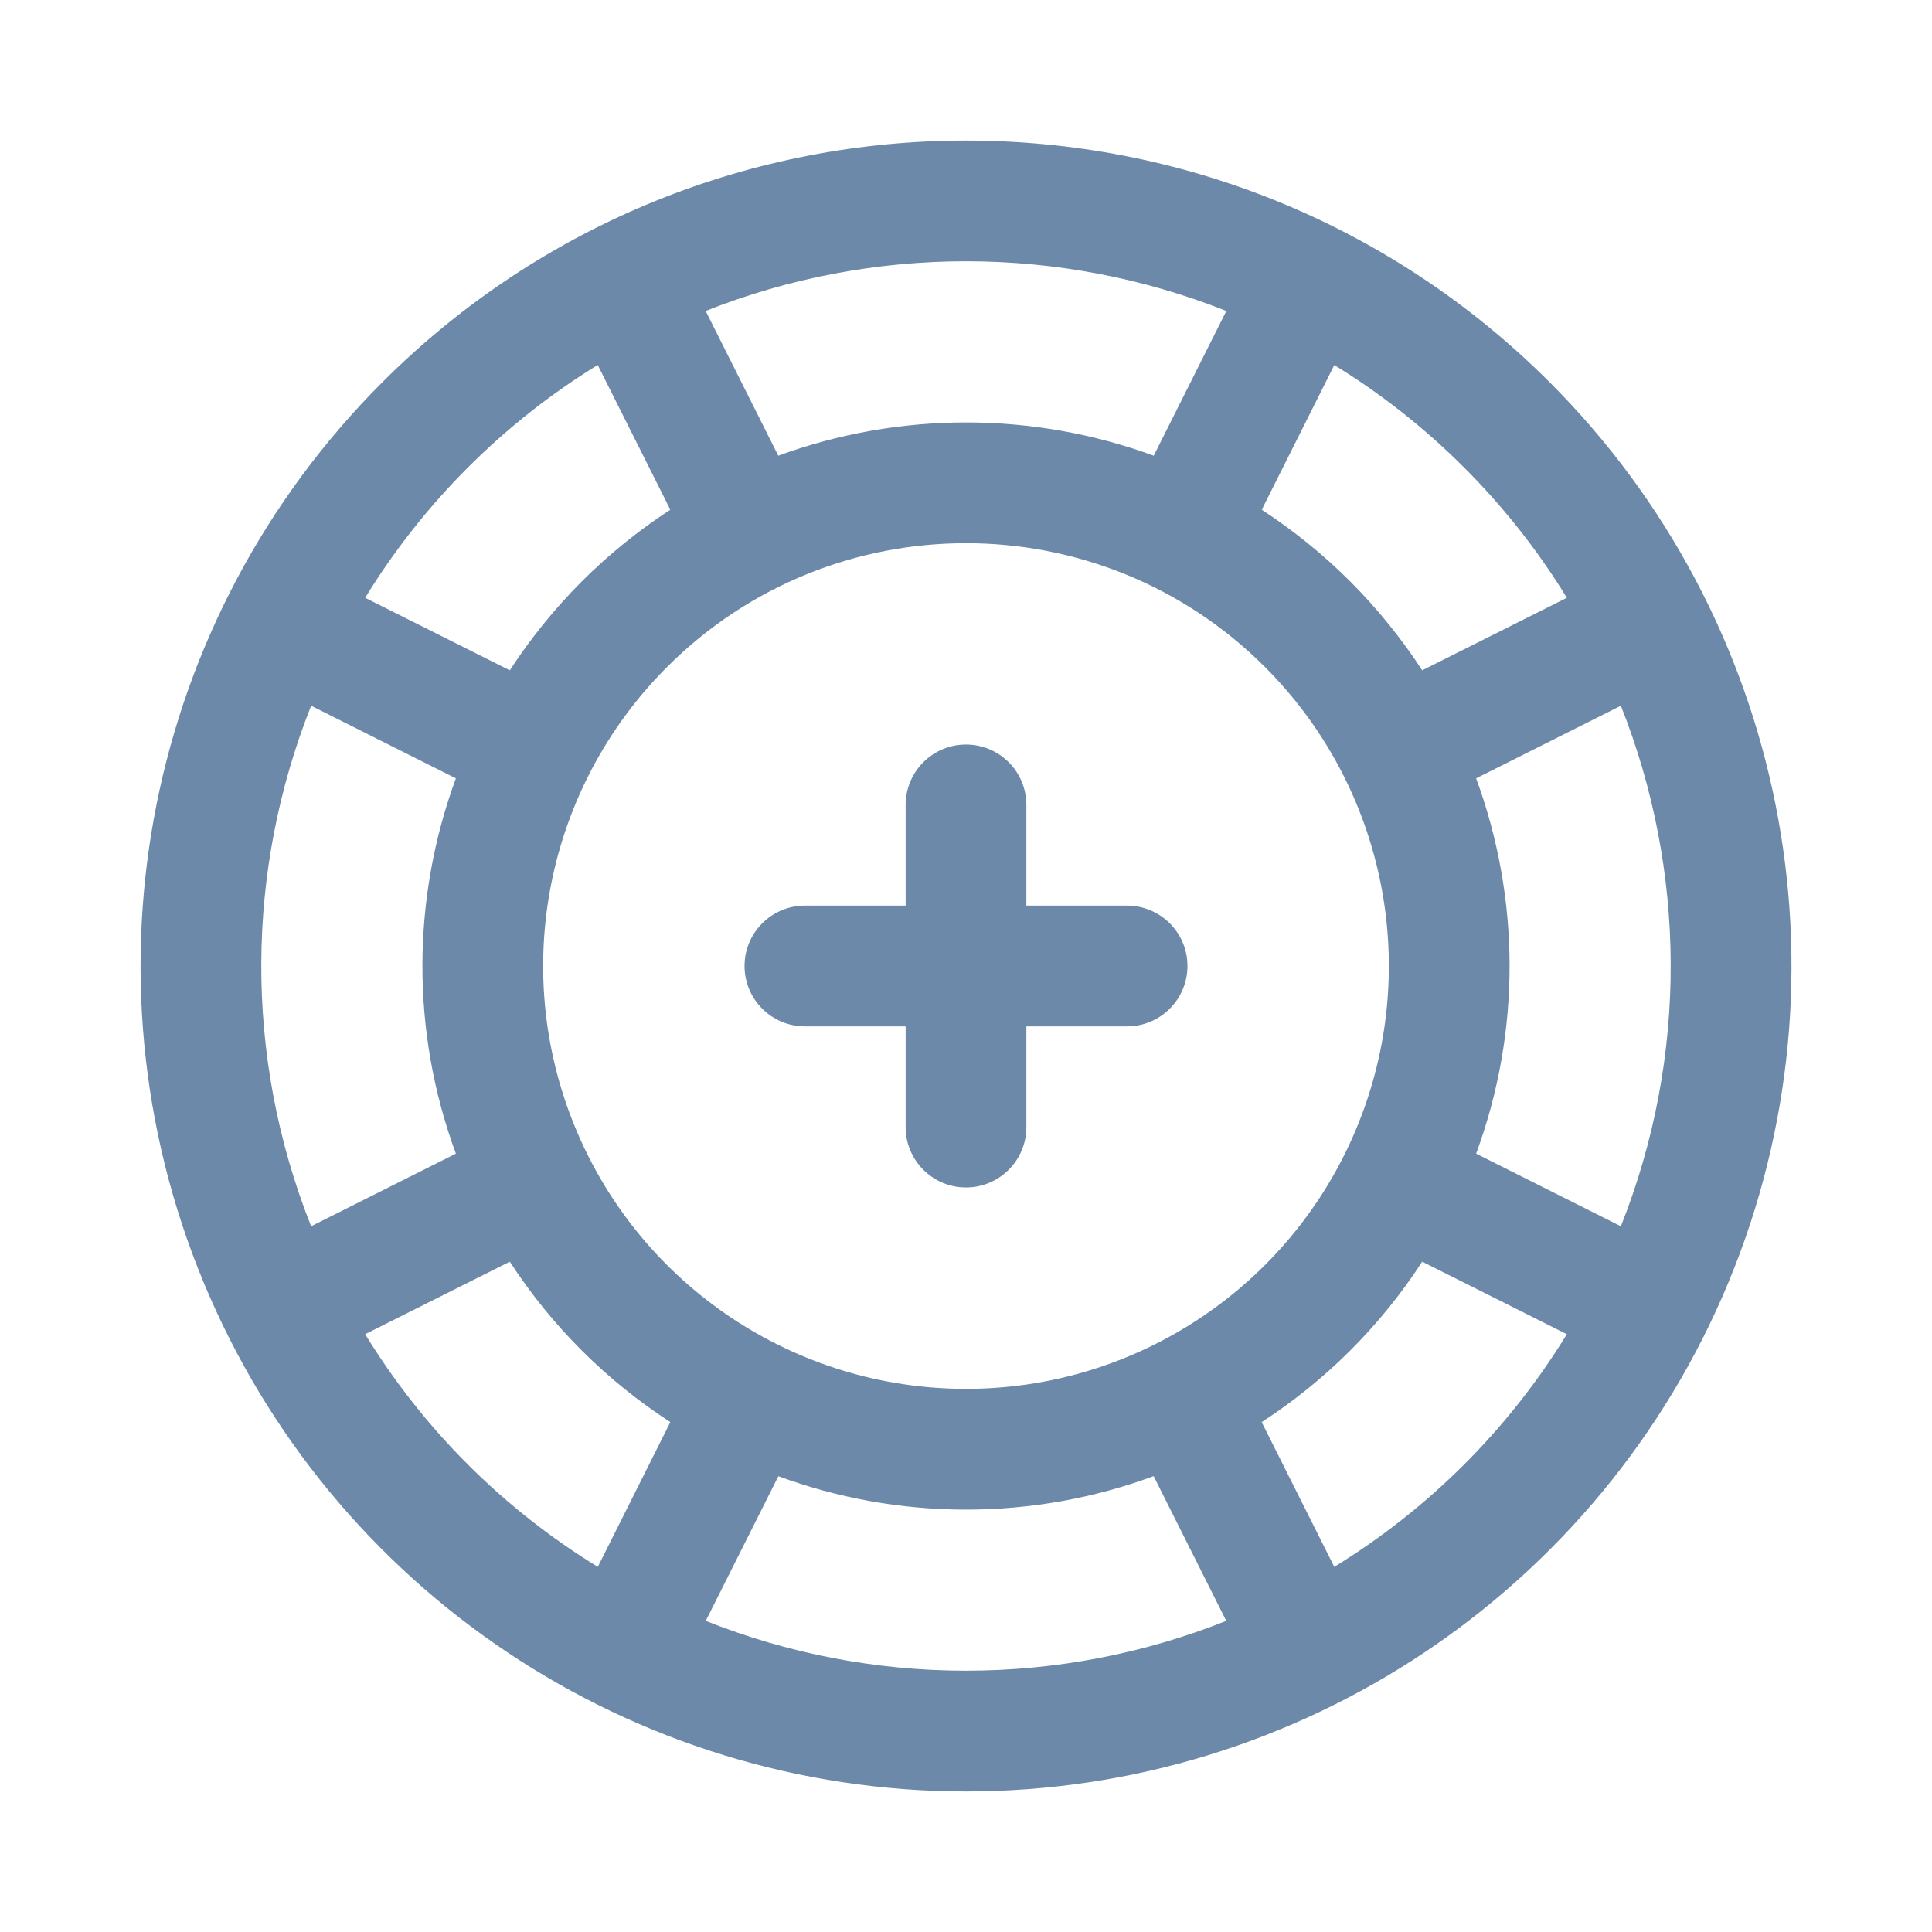 <svg width="24" height="24" viewBox="0 0 24 24" fill="none" xmlns="http://www.w3.org/2000/svg">
<path fill-rule="evenodd" clip-rule="evenodd" d="M15.234 3.863C13.162 3.04 10.839 3.04 8.766 3.863L9.668 5.661C11.171 5.11 12.83 5.11 14.332 5.661L15.234 3.863ZM16.575 4.535L15.674 6.332C16.063 6.586 16.433 6.883 16.775 7.225C17.114 7.565 17.412 7.935 17.667 8.327L19.464 7.426C19.11 6.847 18.684 6.304 18.19 5.81C17.692 5.312 17.15 4.887 16.575 4.535ZM18.337 14.331C18.901 12.8 18.881 11.148 18.337 9.669L20.135 8.767C20.945 10.806 20.976 13.117 20.135 15.233L18.337 14.331ZM17.667 15.673C17.145 16.478 16.463 17.154 15.673 17.666L16.575 19.464C17.739 18.75 18.735 17.765 19.464 16.574L17.667 15.673ZM5.81 5.81C6.308 5.312 6.85 4.887 7.425 4.534L8.327 6.332C7.937 6.586 7.567 6.883 7.225 7.225C6.886 7.565 6.588 7.935 6.333 8.327L4.536 7.426C4.891 6.847 5.316 6.304 5.81 5.81ZM3.865 8.767C3.055 10.806 3.024 13.117 3.865 15.233L5.663 14.331C5.099 12.8 5.119 11.148 5.663 9.669L3.865 8.767ZM4.536 16.574L6.333 15.673C6.855 16.478 7.538 17.154 8.327 17.666L7.426 19.464C6.261 18.75 5.265 17.765 4.536 16.574ZM9.669 18.338L8.767 20.135C9.777 20.537 10.871 20.754 12 20.754C13.129 20.754 14.223 20.537 15.233 20.135L14.331 18.337C13.598 18.608 12.811 18.753 12 18.753C11.189 18.753 10.402 18.608 9.669 18.338ZM19.251 4.749C15.246 0.745 8.754 0.745 4.749 4.749C1.817 7.682 0.94 12.092 2.527 15.924C4.114 19.756 7.853 22.254 12 22.254C16.148 22.254 19.886 19.756 21.474 15.924C23.061 12.092 22.183 7.682 19.251 4.749ZM8.286 8.286C10.337 6.235 13.663 6.235 15.714 8.286C17.216 9.788 17.666 12.047 16.853 14.01C16.04 15.973 14.124 17.253 12 17.253C9.876 17.253 7.96 15.973 7.147 14.01C6.334 12.047 6.784 9.788 8.286 8.286ZM9.249 12C9.249 11.586 9.585 11.25 9.999 11.25H11.25V9.999C11.25 9.585 11.586 9.249 12 9.249C12.414 9.249 12.75 9.585 12.75 9.999V11.25H14.001C14.415 11.25 14.751 11.586 14.751 12C14.751 12.414 14.415 12.75 14.001 12.75H12.75V14.001C12.75 14.415 12.414 14.751 12 14.751C11.586 14.751 11.25 14.415 11.25 14.001V12.75H9.999C9.585 12.75 9.249 12.414 9.249 12Z" fill="#6C89A9"/>
</svg>
